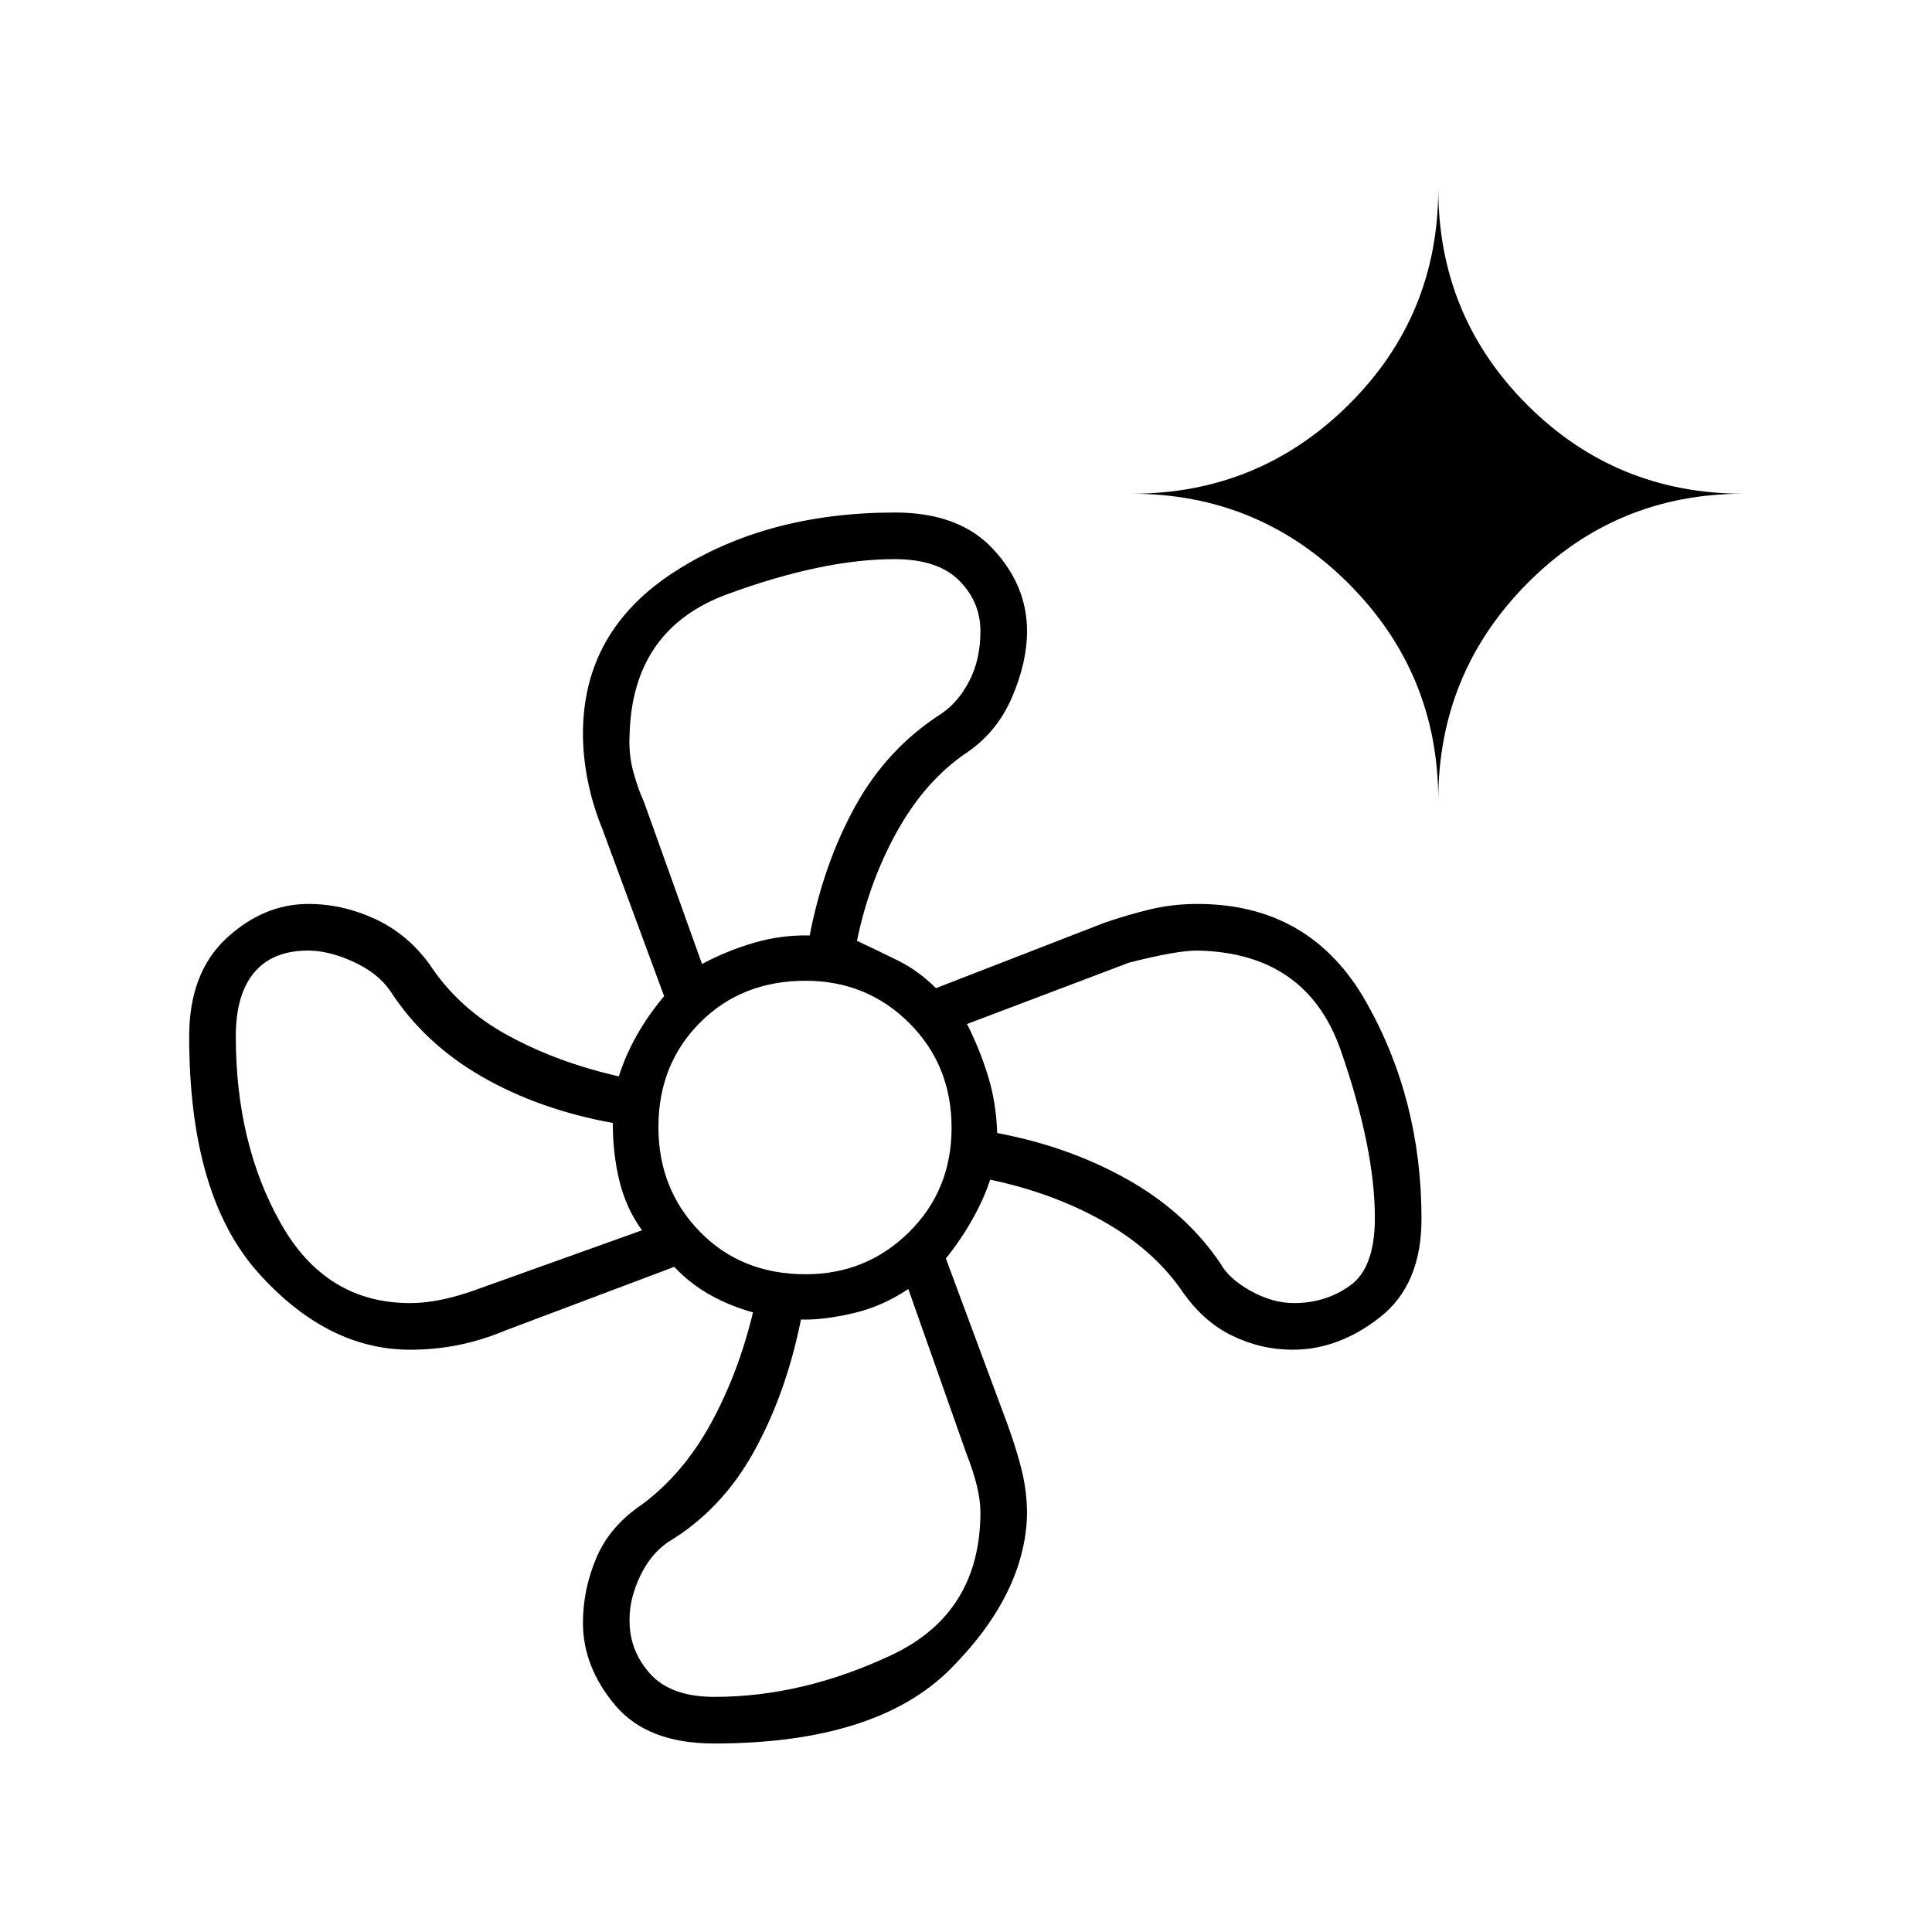 <svg xmlns="http://www.w3.org/2000/svg" height="40" viewBox="0 -960 960 960" width="40"><path d="M354.72-93.667q-33.053 0-49.053-19.031t-16-40.925q0-16.569 6.666-32.306Q303-201.667 319-212.426q20.5-15.241 34.167-40.161 13.666-24.921 21-55.304-11.167-3.053-21-8.498-9.834-5.444-18.167-14.111l-83.167 31.333q-12.868 5.321-24.445 7.577-11.578 2.257-23.555 2.257-41.333 0-75.583-38.334Q94-366 94-445.041q0-31.459 18.414-48.626 18.414-17.166 40.919-17.166 16.887 0 32.944 7.416Q202.333-496 213.333-481q14.334 22 38.983 35.458 24.649 13.459 55.184 20.375 3.167-10.166 8.889-20.333Q322.111-455.667 330-465l-30.5-82.582q-5-12.251-7.417-24.346-2.416-12.095-2.416-23.483 0-51.256 45.666-80.589Q381-705.333 444.756-705.333q31.847 0 48.712 18.158 16.865 18.159 16.865 40.743 0 15.462-7.416 32.78-7.417 17.319-22.417 27.559-20.5 13.76-34.559 38.866-14.059 25.106-20.108 54.727 10.667 5 20.538 9.889 9.871 4.889 18.72 13.611l83.742-32.5q11.167-3.833 22.419-6.583t23.82-2.75q56.095 0 83.678 48.567t27.583 107.955q0 32.644-20.583 48.811t-43.349 16.167q-16.074 0-30.612-7.2-14.539-7.199-25.122-22.967-14.334-20.167-39.072-34-24.739-13.833-55.595-20.333-3 9.333-8.75 19.583Q477.5-344 470-334.667l30.689 82.603q4.584 12.606 7.114 23.089 2.53 10.482 2.53 21.475-1 39.5-37.916 76.667Q435.5-93.667 354.72-93.667Zm45.603-233.166q30.169 0 51.34-20.895 21.17-20.895 21.17-51.917 0-31.022-21.046-52.022t-51.527-21q-31.677 0-52.385 20.756t-20.708 51.931q0 30.897 20.614 52.022 20.615 21.125 52.542 21.125Zm2.01-168.334ZM304.5-399.5Zm93.5 95.167Zm97-96ZM348.833-481q12.5-6.667 26-10.583 13.5-3.917 27.5-3.584 7-36 22.757-64.448 15.756-28.448 42.505-45.668 8.572-5.717 14.072-16.393 5.5-10.676 5.5-24.713 0-14.571-10.595-25.175-10.596-10.603-32.072-10.603-35.667 0-83.083 17.417Q314-647.333 312.833-594.5q-.5 9.743 2 18.512 2.5 8.77 5.167 14.488l28.833 80.5Zm-145 168.5q15.084 0 34.667-7.333l80.5-28.834Q311.167-359.5 307.833-373q-3.333-13.5-3.333-29-36.667-6.667-65.175-23.1-28.507-16.433-45.325-42.4-6.167-9-18.354-14.583-12.188-5.584-22.571-5.584-17.575 0-26.742 10.881-9.166 10.881-9.166 31.786 0 53.246 22.333 92.873t64.333 39.627ZM355-116.833q43.833 0 88-20.788t44.167-71.046q0-11.353-7-29.166L451.333-319.5q-13.166 8.833-27.916 12.167-14.75 3.333-25.417 3-7.423 36.855-23.457 65.773-16.035 28.918-42.637 44.853-8.62 5.907-13.847 16.918-5.226 11.011-5.226 21.222-.333 15.317 10 27.025 10.334 11.709 32.167 11.709ZM642.941-312.5q15.911 0 28.068-8.833 12.158-8.834 12.158-33.5 0-34.5-16.917-83.167t-71.417-49.667q-10.333 0-33.833 6l-80.5 30.5q6.333 12.5 10.417 25.75Q495-412.167 495.5-397q35.5 6.667 64.534 22.948 29.033 16.28 46.299 41.719 4.167 7.666 15.084 13.75 10.916 6.083 21.524 6.083Zm71.726-249.833q0-63.139-44.597-107.737-44.598-44.597-107.737-44.597 63.139 0 107.737-44.18 44.597-44.181 44.597-107.486 0 63.305 44.18 107.486 44.181 44.18 107.486 44.18-63.305 0-107.486 44.597-44.18 44.598-44.18 107.737Z"/></svg>